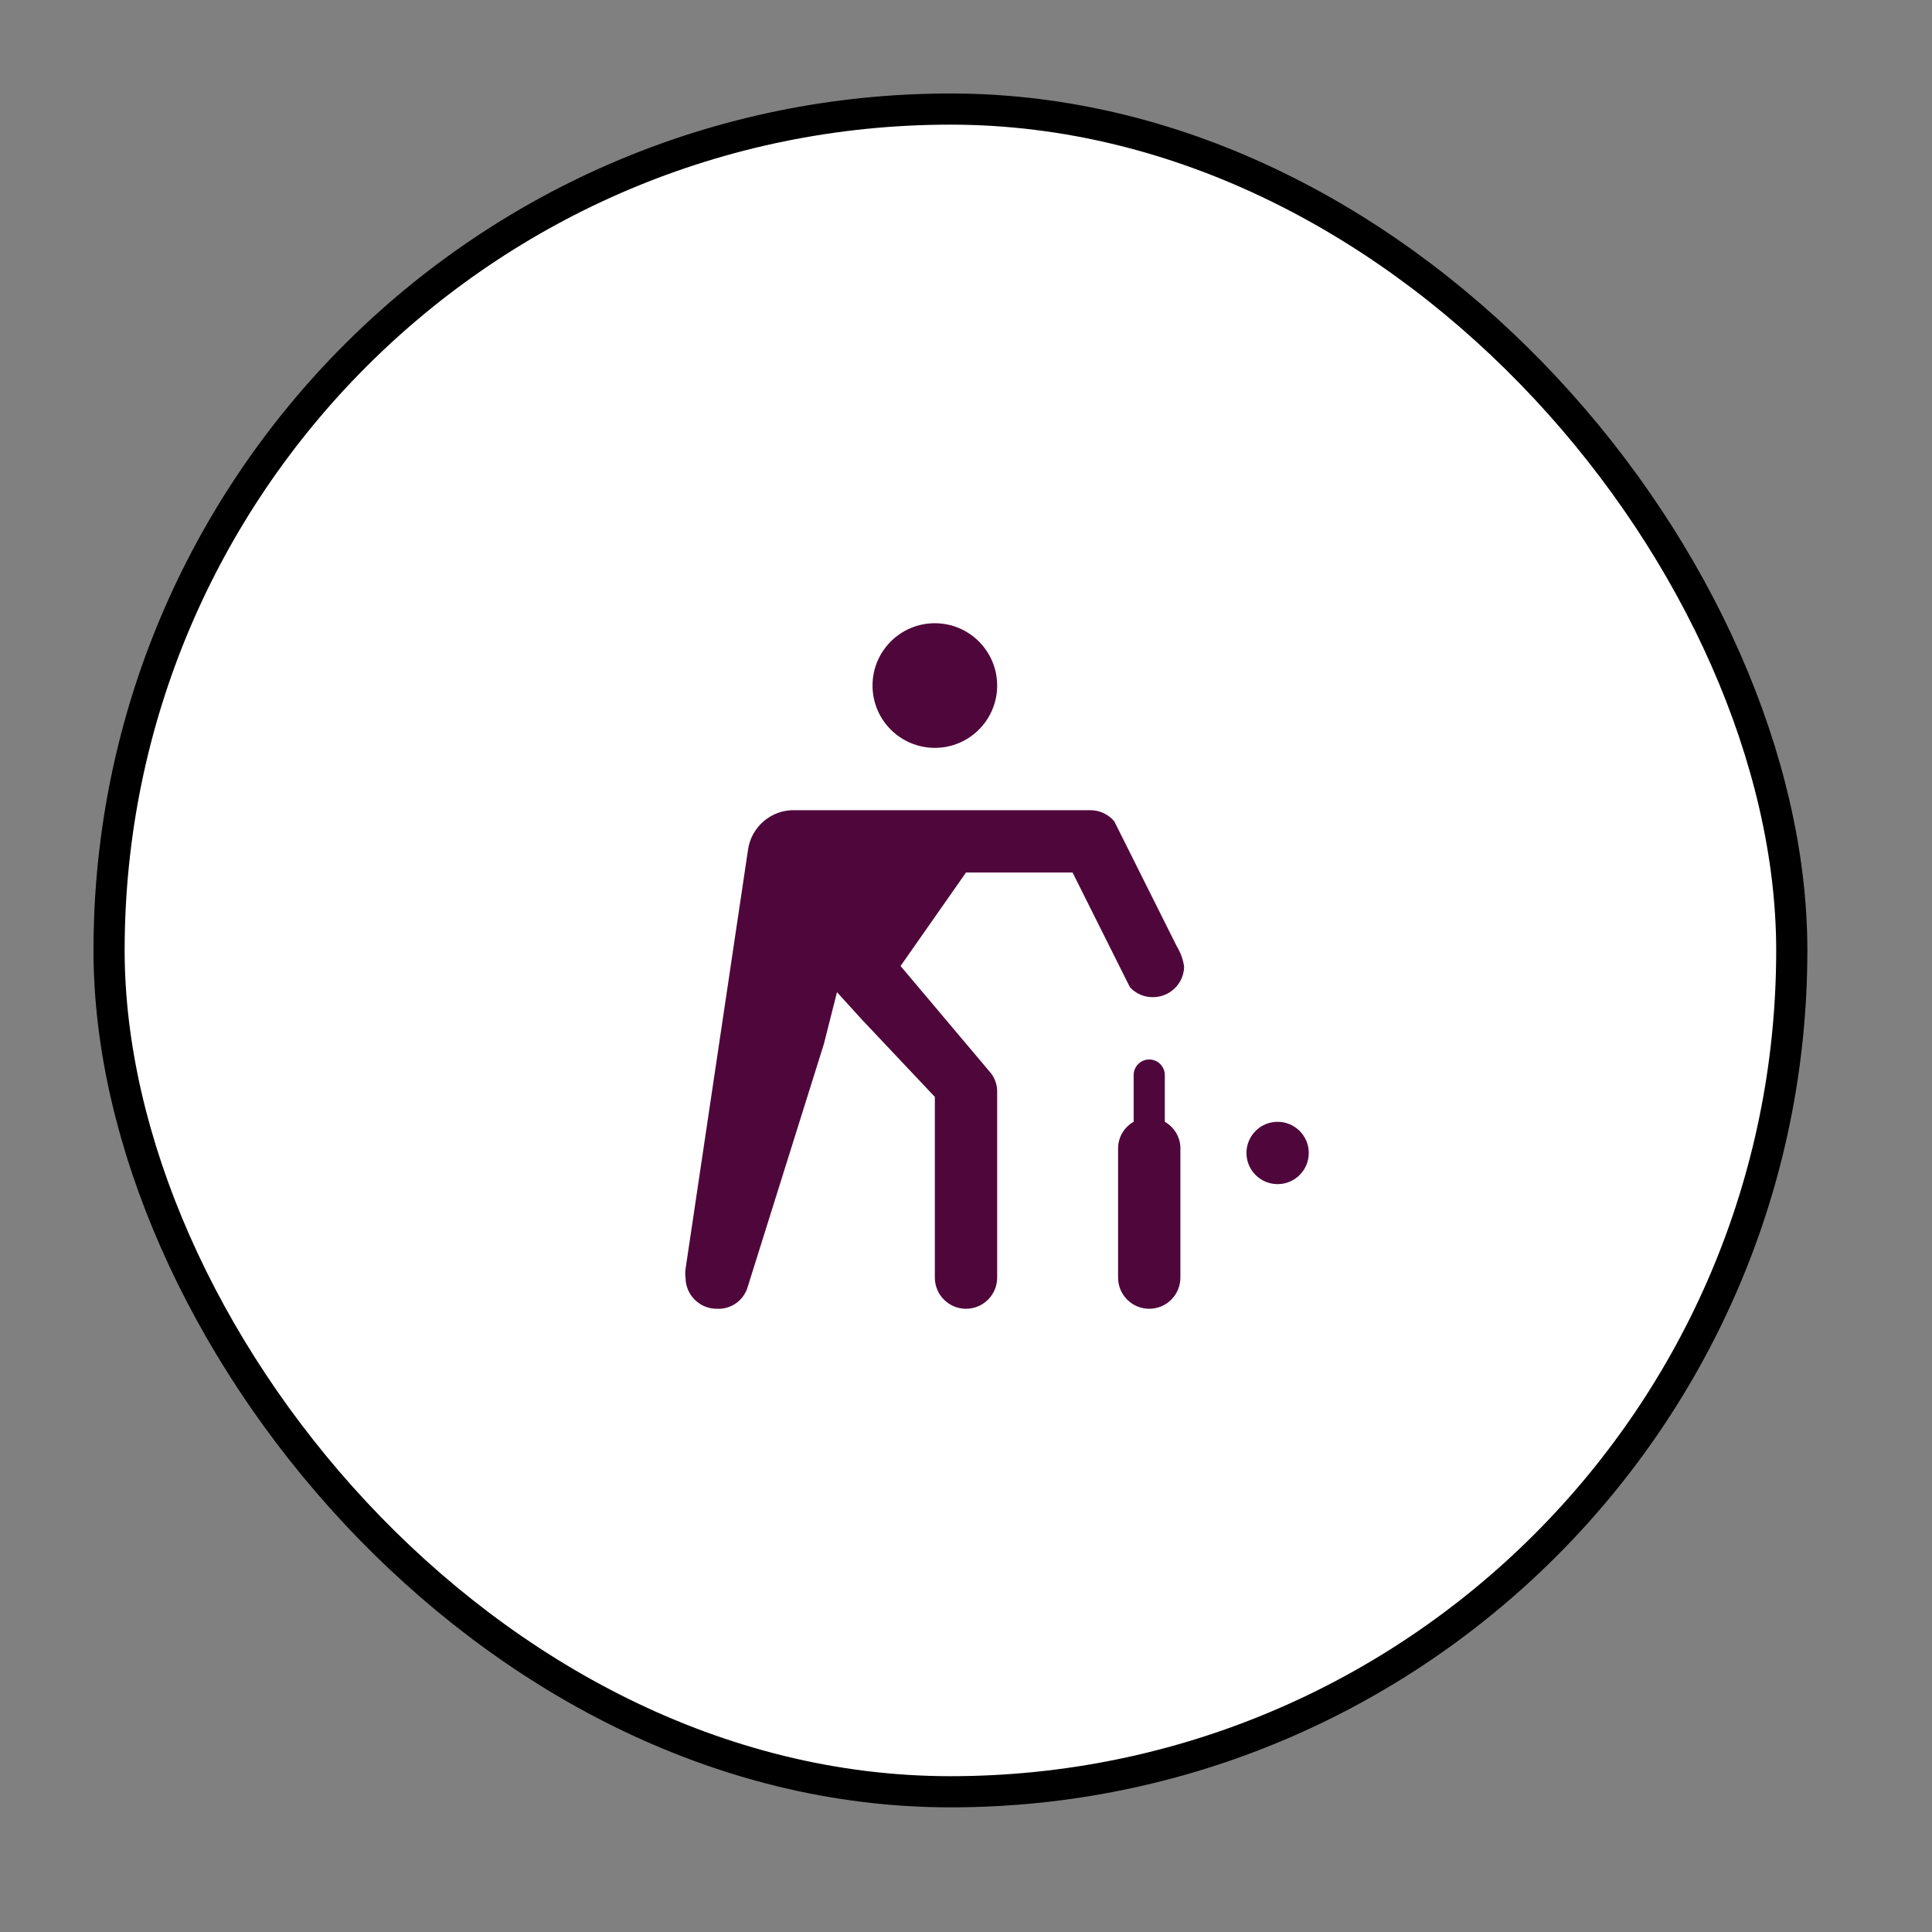 <svg xmlns="http://www.w3.org/2000/svg" viewBox="0 0 31 31" height="31" width="31"><rect x="0" y="0" width="31" height="31" fill="#808080" stroke="none"/><title>cricket-11.svg</title><rect fill="none" x="0" y="0" width="31" height="31"></rect><rect x="2" y="2" rx="15.25" ry="15.25" width="26.5" height="26.5" stroke="#000" style="stroke-linejoin:round;stroke-miterlimit:4;" fill="#000" stroke-width="1"></rect><rect x="2" y="2" width="26.5" height="26.5" rx="15.25" ry="15.25" fill="#ffffff"></rect><path fill="#4f073b" transform="translate(10 10)" d="M6,1c0,0.552-0.448,1-1,1S4,1.552,4,1s0.448-1,1-1S6,0.448,6,1z M8.88,5.18l-1-2l0,0l0,0
	C7.786,3.067,7.647,3.001,7.5,3H2.77C2.383,2.982,2.047,3.265,2,3.65l0,0l-1,6.71l0,0c-0.007,0.046-0.007,0.094,0,0.14
	C1,10.776,1.224,11,1.5,11c0.231,0.013,0.439-0.137,0.5-0.36l0,0l1.22-3.89l0,0l0.21-0.83l0.4,0.44l0,0L5,7.6v2.9
	C5,10.776,5.224,11,5.5,11S6,10.776,6,10.5v-3l0,0l0,0C5.997,7.398,5.962,7.3,5.9,7.22l0,0L4.45,5.5L5.5,4h1.71l0.92,1.84
	l0,0C8.225,5.944,8.359,6.002,8.5,6C8.772,6,8.995,5.782,9,5.51C8.983,5.393,8.942,5.281,8.88,5.18z M10.5,8
	C10.224,8,10,8.224,10,8.5S10.224,9,10.5,9S11,8.776,11,8.5S10.776,8,10.5,8z M8.69,8V7.25C8.69,7.112,8.578,7,8.44,7
	S8.19,7.112,8.19,7.25V8C8.038,8.085,7.943,8.245,7.94,8.42v2.08c0,0.276,0.224,0.5,0.5,0.5s0.5-0.224,0.5-0.5V8.41
	C8.934,8.239,8.839,8.084,8.69,8z"></path></svg>